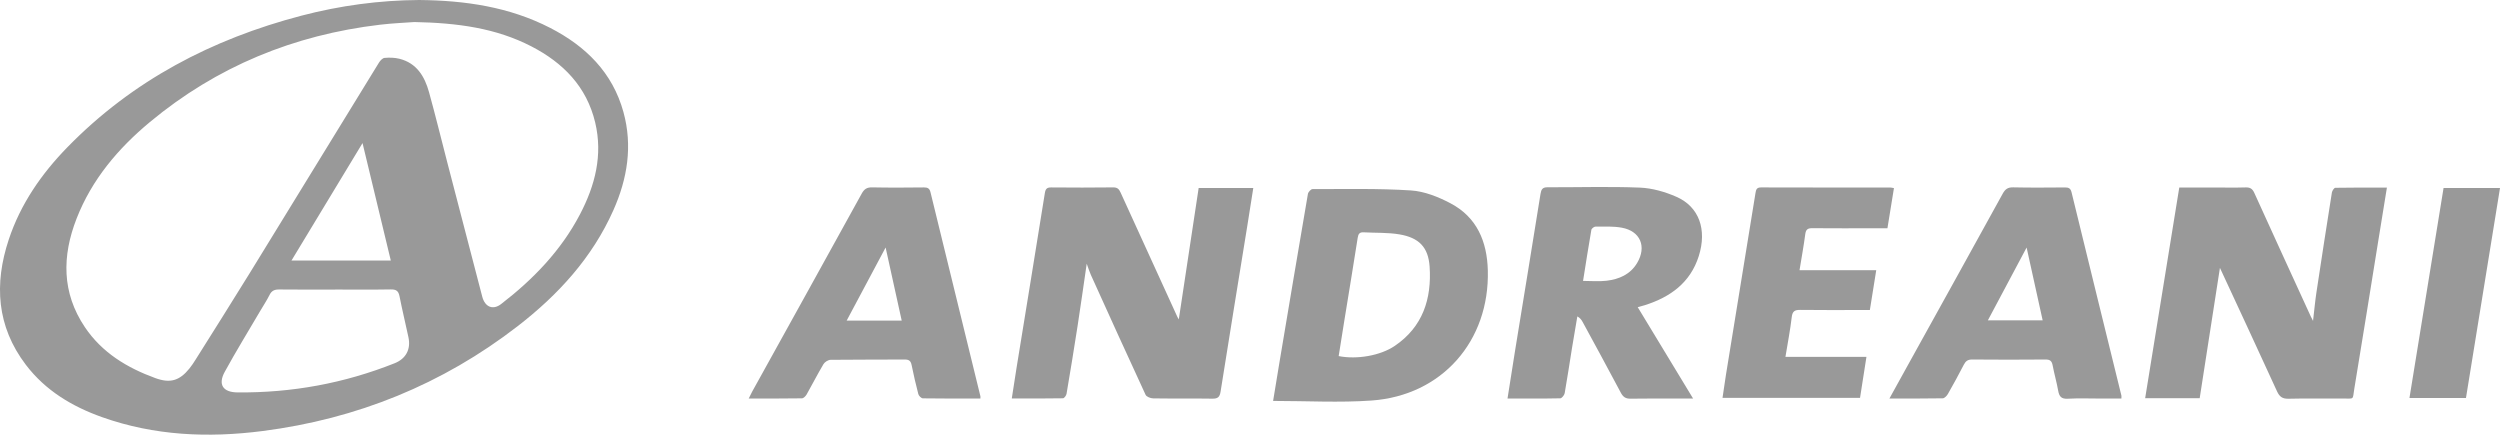 <?xml version="1.0" encoding="UTF-8"?>
<svg id="Capa_1" data-name="Capa 1" xmlns="http://www.w3.org/2000/svg" viewBox="0 0 1836.47 319.31">
  <defs>
    <style>
      .cls-1 {
        fill: #999;
        stroke-width: 0px;
      }
    </style>
  </defs>
  <path class="cls-1" d="M307.84,0c33.88.32,66.31,5.05,96.34,20.5,26.06,13.41,45.78,32.72,53.79,61.82,6.85,24.88,2.91,48.95-7.39,72.1-15.5,34.83-40.44,62.08-70.21,85.11-55.42,42.86-118.17,68.2-187.53,77.11-39.95,5.13-79.44,3.44-117.8-10.18-22.06-7.83-41.68-19.58-56.06-38.49-21.43-28.18-23.37-59.36-12.55-91.99,8.67-26.14,24.03-48.28,43.05-67.79C97.32,59.14,155.75,28.7,221.47,11.5,249.93,4.05,278.94.19,307.84,0ZM304.24,16.2c-6.15.47-15.65.84-25.06,1.95-63.26,7.46-119.99,30.7-169.09,71.52-23.32,19.39-42.65,42.2-53.84,70.91-10.7,27.46-10.94,54.39,6.08,79.72,12.6,18.75,30.96,29.85,51.73,37.43,10.87,3.97,17.76,2.03,25.07-7.02,1.67-2.07,3.15-4.3,4.56-6.56,13.37-21.31,26.84-42.55,40.03-63.97,31.6-51.35,63.05-102.79,94.64-154.15.93-1.51,2.65-3.38,4.14-3.51,3.59-.31,7.4-.23,10.88.64,12.69,3.17,18.55,12.93,21.75,24.47,4.76,17.16,8.96,34.46,13.44,51.7,8.53,32.86,17.06,65.73,25.67,98.57,2.02,7.71,7.89,10.05,13.84,5.47,23.61-18.18,44.01-39.28,57.96-65.92,11.11-21.21,16.88-43.55,11.17-67.48-6.28-26.34-23.5-43.85-46.91-55.93-25.95-13.38-53.98-17.22-86.04-17.86ZM246.12,212.72c-13.65,0-27.3.09-40.95-.07-3.36-.04-5.57.78-7.15,3.97-2.07,4.16-4.68,8.05-7.03,12.07-8.67,14.78-17.64,29.39-25.87,44.4-5.17,9.42-1.31,15.07,9.31,15.17,39.89.37,78.39-6.67,115.47-21.43,8.25-3.28,12.04-10.21,10.14-19.08-2.17-10.08-4.58-20.11-6.58-30.22-.77-3.87-2.53-4.99-6.39-4.92-13.65.24-27.3.09-40.95.09ZM266.31,105.11c-17.84,29.49-34.9,57.69-52.18,86.25h72.94c-6.88-28.59-13.64-56.66-20.76-86.25Z"/>
  <path class="cls-1" d="M865.92,234.64c4.86-32.16,9.71-64.22,14.6-96.55h40.13c-1.49,9.44-2.91,18.62-4.39,27.79-6.57,40.6-13.21,81.2-19.64,121.82-.62,3.95-2.04,5.21-6.02,5.15-14.5-.22-29,.01-43.5-.21-1.92-.03-4.89-1.17-5.57-2.63-13.57-29.29-26.88-58.69-40.2-88.1-1.07-2.36-1.81-4.86-3.04-8.19-2.34,15.98-4.42,30.89-6.72,45.77-2.57,16.62-5.29,33.22-8.11,49.8-.21,1.25-1.69,3.26-2.61,3.28-12.28.22-24.57.15-37.61.15,1.25-8.02,2.34-15.36,3.53-22.7,6.94-42.74,13.94-85.46,20.77-128.21.51-3.17,1.59-4.16,4.72-4.13,15.17.13,30.33.17,45.5-.03,3.17-.04,4.32,1.38,5.45,3.87,13.85,30.44,27.76,60.85,41.67,91.26.32.69.75,1.34,1.04,1.86Z"/>
  <path class="cls-1" d="M1630.74,196.75c-4.79,30.86-9.82,63.21-14.87,95.74h-40.06c8.36-51.6,16.67-102.92,25.06-154.74,8.9,0,17.52,0,26.15,0,7.5,0,15,.16,22.49-.07,3.27-.1,5.03.84,6.45,3.96,13.73,30.3,27.63,60.52,41.49,90.77.32.7.69,1.37,1.68,3.31.92-7.81,1.5-14.31,2.47-20.76,3.7-24.53,7.49-49.04,11.38-73.54.21-1.31,1.64-3.45,2.54-3.47,12.43-.23,24.86-.16,37.88-.16-2.19,13.48-4.27,26.26-6.33,39.04-5.84,36.16-11.59,72.33-17.58,108.46-1.47,8.89.31,7.38-8.77,7.46-13.16.11-26.33-.19-39.49.15-4.52.12-6.69-1.37-8.55-5.43-14.02-30.69-28.29-61.26-41.95-90.72Z"/>
  <path class="cls-1" d="M935.21,294.5c1.68-10.21,3.08-18.88,4.53-27.54,6.97-41.52,13.92-83.04,21.04-124.53.24-1.38,2.22-3.52,3.39-3.52,24.1.03,48.26-.57,72.28.98,9.9.64,20.15,4.74,29.09,9.46,19.41,10.25,26.85,28.03,27.4,49.32,1.34,51.83-33.67,91.88-85.41,95.55-23.64,1.68-47.5.29-72.31.29ZM983.37,261.58c13.4,2.64,30.58-.3,41.17-7.47,20.65-13.98,27.25-34.66,25.64-58.28-.97-14.22-7.8-21.21-22.11-23.65-8.61-1.47-17.55-1.02-26.34-1.52-2.94-.17-3.93,1.09-4.38,3.98-3.15,20.24-6.51,40.44-9.79,60.66-1.41,8.67-2.77,17.36-4.19,26.28Z"/>
  <path class="cls-1" d="M1107.4,292.75c1.95-12.36,3.72-23.86,5.58-35.35,6.22-38.28,12.53-76.55,18.64-114.85.54-3.38,1.44-4.99,5.13-4.98,22.63.07,45.29-.66,67.88.25,9.05.37,18.47,3.08,26.84,6.75,16.64,7.28,22.61,24.08,16.41,43.6-6.22,19.58-20.96,30.1-39.69,36.04-1.57.5-3.18.89-5.15,1.43,13.48,22.24,26.79,44.2,40.69,67.14-3.21,0-5.3,0-7.39,0-12.83,0-25.66-.14-38.48.09-3.71.07-5.56-1.24-7.27-4.46-9.18-17.37-18.62-34.6-27.99-51.86-.81-1.5-1.78-2.92-3.91-4.12-1.32,7.78-2.68,15.56-3.94,23.35-1.78,11.01-3.4,22.05-5.35,33.03-.26,1.47-2.1,3.76-3.24,3.79-12.62.27-25.25.17-38.74.17ZM1162.9,206.35c6.12,0,11.77.54,17.27-.12,9.2-1.11,17.41-4.59,22.45-13.06,7.14-12,2.39-23.41-11.25-25.91-6.29-1.15-12.89-.78-19.34-.8-1.04,0-2.86,1.4-3.03,2.38-2.14,12.25-4.04,24.54-6.1,37.5Z"/>
  <path class="cls-1" d="M1387.95,292.74c5.26-9.52,9.91-17.93,14.56-26.34,22.91-41.36,45.86-82.7,68.66-124.13,1.83-3.33,3.75-4.73,7.69-4.64,12.66.29,25.33.16,37.99.07,2.69-.02,4.15.56,4.88,3.54,12.13,49.8,24.4,99.56,36.62,149.34.11.47.01.99.01,2.19-5.12,0-10.23,0-15.34,0-8,0-16.02-.34-23.99.13-4.74.28-6.36-1.59-7.11-5.86-1.1-6.22-2.88-12.32-4.05-18.53-.59-3.15-1.76-4.44-5.18-4.41-17.99.16-35.99.16-53.99,0-3.18-.03-4.76,1.18-6.13,3.85-3.73,7.25-7.65,14.41-11.69,21.49-.79,1.38-2.49,3.14-3.79,3.16-12.64.24-25.28.14-39.13.14ZM1488.73,181.84c-9.12,17.13-18.75,35.23-28.47,53.49h40.26c-4.06-18.44-8.03-36.43-11.79-53.49Z"/>
  <path class="cls-1" d="M720.2,292.76c-14.33,0-28.3.08-42.27-.14-1.17-.02-3-1.83-3.34-3.13-1.87-7.07-3.46-14.22-4.94-21.39-.61-2.94-1.88-4.02-5.01-4-18.16.15-36.31-.02-54.47.22-1.81.02-4.32,1.59-5.26,3.18-4.34,7.29-8.17,14.87-12.36,22.25-.71,1.25-2.27,2.84-3.46,2.86-12.77.21-25.55.13-39.09.13,1.08-2.15,1.75-3.61,2.52-5.02,26.85-48.49,53.75-96.95,80.49-145.5,1.86-3.38,3.84-4.66,7.72-4.58,12.65.27,25.32.18,37.98.04,2.8-.03,4.15.75,4.84,3.6,12.17,49.95,24.42,99.87,36.65,149.8.08.31,0,.66,0,1.67ZM662.38,235.5c-4.07-18.46-8.04-36.49-11.82-53.68-9.18,17.23-18.79,35.26-28.61,53.68h40.43Z"/>
  <path class="cls-1" d="M1391.27,138.19c-1.62,10.02-3.16,19.5-4.78,29.5-3.43,0-6.56,0-9.68,0-15.16,0-30.33.08-45.49-.06-3.24-.03-4.71.81-5.17,4.25-1.16,8.72-2.74,17.38-4.24,26.62h56.35c-1.58,9.9-3.08,19.22-4.68,29.23-2.26,0-4.37,0-6.48,0-14.83,0-29.66.12-44.49-.08-4-.05-5.88.77-6.41,5.24-1.12,9.55-2.96,19.01-4.63,29.26h59.5c-1.63,10.42-3.13,20.05-4.71,30.14h-101.02c.83-5.56,1.6-11.23,2.51-16.87,7.24-44.53,14.54-89.05,21.71-133.6.44-2.71.95-4.15,4.13-4.14,31.66.1,63.32.07,94.98.08.63,0,1.27.2,2.59.42Z"/>
  <path class="cls-1" d="M1769.96,292.35c8.36-51.51,16.68-102.74,25.05-154.27h41.47c-8.34,51.44-16.64,102.65-25.01,154.27h-41.51Z"/>
</svg>